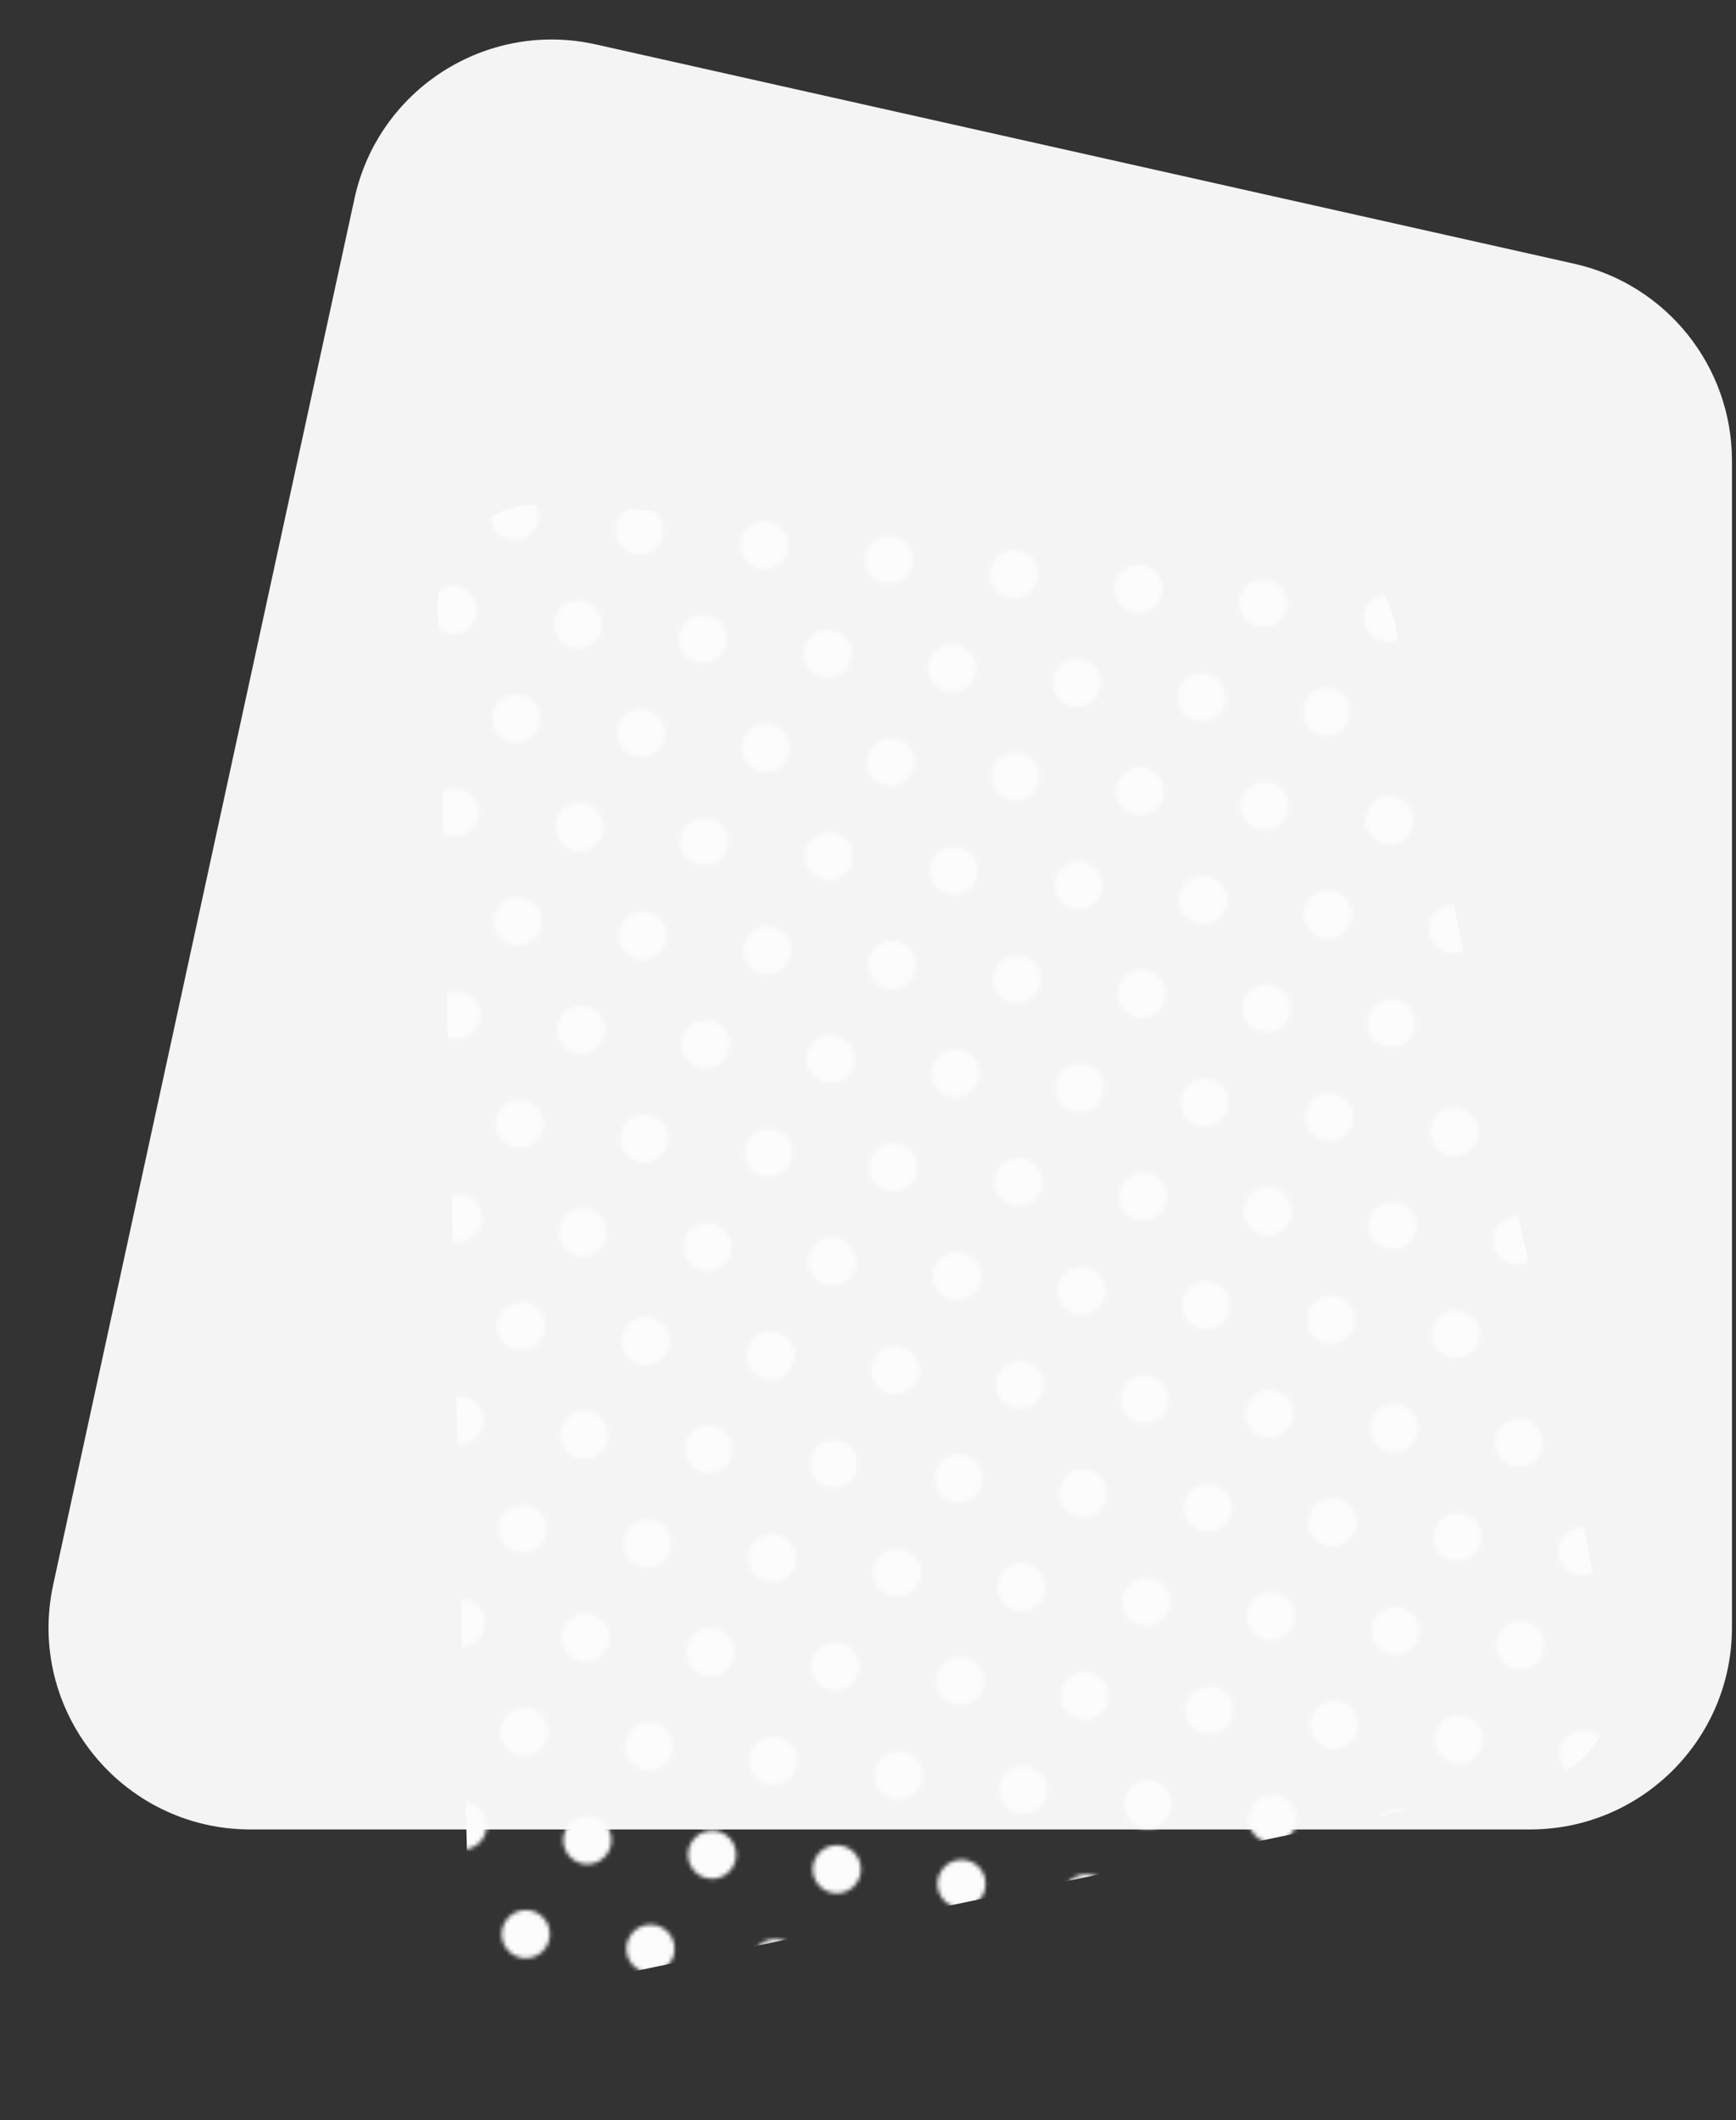 <svg width="430" height="525" viewBox="0 0 430 525" fill="none" xmlns="http://www.w3.org/2000/svg">
<rect x="0" y="0" width="430" height="525" fill="#333333" stroke="none"/>
<path d="M87.804 49.169C93.698 22.064 120.529 4.937 147.595 11.002L389.933 65.306C412.768 70.423 429 90.694 429 114.096V403C429 430.614 406.614 453 379 453H62.04C30.146 453 6.405 423.542 13.181 392.377L87.804 49.169Z" fill="#F4F4F4"/>
<mask id="mask0_611_23550" style="mask-type:alpha" maskUnits="userSpaceOnUse" x="76" y="118" width="338" height="394">
<path d="M101.613 127.416C103.418 124.661 102.649 120.965 99.896 119.161C97.142 117.357 93.447 118.127 91.642 120.882C89.837 123.637 90.605 127.333 93.359 129.137C96.112 130.941 99.808 130.171 101.613 127.416Z" fill="#CFBD9A"/>
<path d="M102.007 177.582C103.812 174.827 103.043 171.132 100.29 169.327C97.536 167.523 93.841 168.294 92.035 171.049C90.23 173.804 90.999 177.5 93.753 179.304C96.506 181.108 100.202 180.337 102.007 177.582Z" fill="#CFBD9A"/>
<path d="M117.26 154.302C119.066 151.547 118.297 147.851 115.543 146.047C112.79 144.243 109.094 145.014 107.289 147.769C105.484 150.524 106.253 154.219 109.007 156.024C111.76 157.828 115.455 157.057 117.26 154.302Z" fill="#CFBD9A"/>
<path d="M132.514 131.022C134.319 128.267 133.551 124.571 130.797 122.767C128.044 120.963 124.348 121.733 122.543 124.488C120.738 127.243 121.507 130.939 124.26 132.743C127.014 134.547 130.709 133.777 132.514 131.022Z" fill="#CFBD9A"/>
<path d="M102.392 227.751C104.197 224.996 103.428 221.3 100.675 219.496C97.921 217.692 94.226 218.462 92.421 221.217C90.616 223.972 91.384 227.668 94.138 229.472C96.891 231.276 100.587 230.506 102.392 227.751Z" fill="#CFBD9A"/>
<path d="M117.645 204.47C119.451 201.715 118.682 198.02 115.928 196.216C113.175 194.411 109.48 195.182 107.674 197.937C105.869 200.692 106.638 204.388 109.391 206.192C112.145 207.996 115.84 207.225 117.645 204.47Z" fill="#CFBD9A"/>
<path d="M132.899 181.19C134.704 178.435 133.936 174.739 131.182 172.935C128.429 171.131 124.733 171.902 122.928 174.657C121.123 177.412 121.892 181.108 124.645 182.912C127.399 184.716 131.094 183.945 132.899 181.19Z" fill="#CFBD9A"/>
<path d="M148.153 157.91C149.958 155.155 149.189 151.46 146.436 149.655C143.682 147.851 139.987 148.622 138.182 151.377C136.377 154.132 137.146 157.828 139.899 159.632C142.653 161.436 146.348 160.665 148.153 157.91Z" fill="#CFBD9A"/>
<path d="M163.407 134.63C165.212 131.875 164.443 128.179 161.69 126.375C158.936 124.571 155.241 125.342 153.436 128.097C151.631 130.852 152.399 134.547 155.153 136.352C157.906 138.156 161.602 137.385 163.407 134.63Z" fill="#CFBD9A"/>
<path d="M87.523 301.199C89.328 298.444 88.559 294.748 85.806 292.944C83.052 291.14 79.357 291.911 77.552 294.666C75.747 297.421 76.516 301.116 79.269 302.92C82.022 304.725 85.718 303.954 87.523 301.199Z" fill="#CFBD9A"/>
<path d="M102.777 277.919C104.582 275.164 103.813 271.468 101.06 269.664C98.306 267.86 94.611 268.63 92.806 271.385C91.001 274.14 91.769 277.836 94.523 279.64C97.276 281.444 100.971 280.674 102.777 277.919Z" fill="#CFBD9A"/>
<path d="M118.03 254.638C119.836 251.883 119.067 248.188 116.313 246.383C113.56 244.579 109.865 245.35 108.059 248.105C106.254 250.86 107.023 254.556 109.776 256.36C112.53 258.164 116.225 257.393 118.03 254.638Z" fill="#CFBD9A"/>
<path d="M133.284 231.358C135.089 228.603 134.321 224.907 131.567 223.103C128.814 221.299 125.118 222.07 123.313 224.825C121.508 227.58 122.277 231.275 125.03 233.08C127.784 234.884 131.479 234.113 133.284 231.358Z" fill="#CFBD9A"/>
<path d="M148.541 208.073C150.347 205.318 149.578 201.622 146.824 199.818C144.071 198.014 140.376 198.785 138.57 201.54C136.765 204.295 137.534 207.99 140.287 209.794C143.041 211.599 146.736 210.828 148.541 208.073Z" fill="#CFBD9A"/>
<path d="M163.795 184.793C165.6 182.038 164.832 178.342 162.078 176.538C159.325 174.734 155.629 175.505 153.824 178.26C152.019 181.015 152.788 184.711 155.541 186.515C158.295 188.319 161.99 187.548 163.795 184.793Z" fill="#CFBD9A"/>
<path d="M179.049 161.513C180.854 158.758 180.085 155.062 177.332 153.258C174.578 151.454 170.883 152.225 169.078 154.98C167.273 157.735 168.042 161.43 170.795 163.234C173.549 165.039 177.244 164.268 179.049 161.513Z" fill="#CFBD9A"/>
<path d="M194.303 138.233C196.108 135.478 195.339 131.782 192.586 129.978C189.832 128.174 186.137 128.945 184.332 131.7C182.527 134.455 183.295 138.15 186.049 139.955C188.802 141.759 192.498 140.988 194.303 138.233Z" fill="#CFBD9A"/>
<path d="M87.908 351.367C89.713 348.612 88.944 344.916 86.191 343.112C83.437 341.308 79.742 342.079 77.937 344.834C76.132 347.589 76.901 351.284 79.654 353.088C82.407 354.893 86.103 354.122 87.908 351.367Z" fill="#CFBD9A"/>
<path d="M103.162 328.087C104.967 325.332 104.198 321.636 101.445 319.832C98.691 318.028 94.996 318.798 93.191 321.553C91.385 324.308 92.154 328.004 94.908 329.808C97.661 331.612 101.356 330.842 103.162 328.087Z" fill="#CFBD9A"/>
<path d="M118.415 304.806C120.221 302.051 119.452 298.356 116.698 296.551C113.945 294.747 110.25 295.518 108.444 298.273C106.639 301.028 107.408 304.724 110.162 306.528C112.915 308.332 116.61 307.561 118.415 304.806Z" fill="#CFBD9A"/>
<path d="M133.673 281.521C135.478 278.766 134.709 275.07 131.956 273.266C129.202 271.462 125.507 272.233 123.702 274.988C121.897 277.743 122.665 281.439 125.419 283.243C128.172 285.047 131.868 284.276 133.673 281.521Z" fill="#CFBD9A"/>
<path d="M148.926 258.241C150.732 255.486 149.963 251.791 147.209 249.987C144.456 248.182 140.761 248.953 138.955 251.708C137.15 254.463 137.919 258.159 140.673 259.963C143.426 261.767 147.121 260.996 148.926 258.241Z" fill="#CFBD9A"/>
<path d="M164.18 234.961C165.985 232.206 165.217 228.51 162.463 226.706C159.71 224.902 156.014 225.673 154.209 228.428C152.404 231.183 153.173 234.879 155.926 236.683C158.68 238.487 162.375 237.716 164.18 234.961Z" fill="#CFBD9A"/>
<path d="M179.434 211.681C181.239 208.926 180.47 205.231 177.717 203.426C174.963 201.622 171.268 202.393 169.463 205.148C167.658 207.903 168.427 211.599 171.18 213.403C173.934 215.207 177.629 214.436 179.434 211.681Z" fill="#CFBD9A"/>
<path d="M194.688 188.401C196.493 185.646 195.724 181.95 192.971 180.146C190.217 178.342 186.522 179.113 184.717 181.868C182.912 184.623 183.68 188.318 186.434 190.123C189.187 191.927 192.883 191.156 194.688 188.401Z" fill="#CFBD9A"/>
<path d="M209.941 165.121C211.747 162.366 210.978 158.671 208.224 156.866C205.471 155.062 201.776 155.833 199.97 158.588C198.165 161.343 198.934 165.039 201.688 166.843C204.441 168.647 208.136 167.876 209.941 165.121Z" fill="#CFBD9A"/>
<path d="M225.199 141.836C227.004 139.081 226.235 135.385 223.482 133.581C220.728 131.777 217.033 132.547 215.228 135.302C213.423 138.057 214.191 141.753 216.945 143.557C219.698 145.361 223.394 144.591 225.199 141.836Z" fill="#CFBD9A"/>
<path d="M103.547 378.255C105.352 375.5 104.582 371.804 101.83 370C99.076 368.196 95.381 368.967 93.576 371.722C91.77 374.477 92.539 378.172 95.293 379.977C98.046 381.78 101.742 381.01 103.547 378.255Z" fill="#CFBD9A"/>
<path d="M118.804 354.969C120.609 352.214 119.84 348.518 117.087 346.715C114.333 344.91 110.638 345.681 108.833 348.436C107.028 351.191 107.797 354.887 110.55 356.691C113.303 358.495 116.999 357.724 118.804 354.969Z" fill="#CFBD9A"/>
<path d="M134.058 331.69C135.863 328.935 135.094 325.239 132.341 323.435C129.587 321.631 125.892 322.401 124.087 325.156C122.282 327.911 123.05 331.607 125.804 333.411C128.557 335.215 132.253 334.445 134.058 331.69Z" fill="#CFBD9A"/>
<path d="M149.311 308.409C151.117 305.654 150.347 301.958 147.594 300.154C144.841 298.35 141.146 299.121 139.34 301.876C137.535 304.631 138.304 308.327 141.058 310.131C143.81 311.935 147.506 311.164 149.311 308.409Z" fill="#CFBD9A"/>
<path d="M164.565 285.13C166.37 282.375 165.601 278.678 162.848 276.875C160.095 275.071 156.399 275.841 154.594 278.596C152.789 281.351 153.558 285.047 156.311 286.851C159.064 288.655 162.76 287.884 164.565 285.13Z" fill="#CFBD9A"/>
<path d="M179.819 261.849C181.624 259.094 180.855 255.398 178.102 253.594C175.348 251.79 171.653 252.561 169.848 255.316C168.043 258.071 168.812 261.767 171.565 263.571C174.318 265.375 178.014 264.604 179.819 261.849Z" fill="#CFBD9A"/>
<path d="M195.076 238.564C196.881 235.809 196.112 232.113 193.359 230.309C190.606 228.505 186.91 229.275 185.105 232.03C183.3 234.785 184.069 238.481 186.822 240.285C189.575 242.089 193.271 241.319 195.076 238.564Z" fill="#CFBD9A"/>
<path d="M210.33 215.284C212.135 212.529 211.366 208.833 208.613 207.029C205.859 205.225 202.164 205.996 200.359 208.751C198.554 211.506 199.323 215.201 202.076 217.005C204.829 218.809 208.525 218.039 210.33 215.284Z" fill="#CFBD9A"/>
<path d="M225.584 192.004C227.389 189.249 226.62 185.553 223.867 183.749C221.113 181.945 217.418 182.715 215.613 185.47C213.808 188.225 214.576 191.921 217.33 193.725C220.083 195.529 223.779 194.759 225.584 192.004Z" fill="#CFBD9A"/>
<path d="M240.837 168.724C242.643 165.969 241.873 162.273 239.12 160.469C236.367 158.665 232.672 159.436 230.866 162.19C229.061 164.945 229.83 168.641 232.584 170.445C235.336 172.249 239.032 171.479 240.837 168.724Z" fill="#CFBD9A"/>
<path d="M256.091 145.444C257.896 142.689 257.127 138.992 254.374 137.189C251.621 135.385 247.925 136.155 246.12 138.91C244.315 141.665 245.084 145.361 247.837 147.165C250.59 148.969 254.286 148.198 256.091 145.444Z" fill="#CFBD9A"/>
<path d="M103.935 428.418C105.74 425.663 104.971 421.967 102.218 420.163C99.465 418.359 95.769 419.129 93.964 421.884C92.159 424.639 92.928 428.335 95.681 430.139C98.435 431.943 102.13 431.173 103.935 428.418Z" fill="#CFBD9A"/>
<path d="M119.189 405.137C120.994 402.382 120.225 398.687 117.472 396.883C114.718 395.078 111.023 395.849 109.218 398.604C107.413 401.359 108.181 405.055 110.935 406.859C113.688 408.663 117.384 407.892 119.189 405.137Z" fill="#CFBD9A"/>
<path d="M134.443 381.858C136.248 379.103 135.479 375.407 132.726 373.603C129.972 371.799 126.277 372.569 124.472 375.324C122.667 378.079 123.435 381.775 126.189 383.579C128.942 385.383 132.637 384.613 134.443 381.858Z" fill="#CFBD9A"/>
<path d="M149.696 358.577C151.501 355.822 150.733 352.127 147.979 350.322C145.226 348.518 141.531 349.289 139.725 352.044C137.92 354.799 138.689 358.495 141.442 360.299C144.196 362.103 147.891 361.332 149.696 358.577Z" fill="#CFBD9A"/>
<path d="M164.95 335.297C166.755 332.543 165.987 328.847 163.233 327.043C160.48 325.239 156.784 326.009 154.979 328.764C153.174 331.519 153.943 335.215 156.696 337.019C159.45 338.823 163.145 338.052 164.95 335.297Z" fill="#CFBD9A"/>
<path d="M180.207 312.012C182.013 309.257 181.244 305.562 178.49 303.758C175.737 301.953 172.042 302.724 170.236 305.479C168.431 308.234 169.2 311.93 171.953 313.734C174.707 315.538 178.402 314.767 180.207 312.012Z" fill="#CFBD9A"/>
<path d="M195.461 288.732C197.266 285.977 196.497 282.281 193.744 280.477C190.991 278.673 187.295 279.444 185.49 282.199C183.685 284.954 184.454 288.649 187.207 290.454C189.961 292.258 193.656 291.487 195.461 288.732Z" fill="#CFBD9A"/>
<path d="M210.715 265.452C212.52 262.697 211.751 259.001 208.998 257.197C206.244 255.393 202.549 256.164 200.744 258.919C198.939 261.673 199.708 265.369 202.461 267.173C205.214 268.978 208.91 268.207 210.715 265.452Z" fill="#CFBD9A"/>
<path d="M225.969 242.172C227.774 239.417 227.005 235.721 224.252 233.917C221.498 232.113 217.803 232.884 215.998 235.639C214.193 238.394 214.961 242.089 217.715 243.894C220.468 245.698 224.164 244.927 225.969 242.172Z" fill="#CFBD9A"/>
<path d="M241.222 218.892C243.028 216.137 242.259 212.441 239.505 210.637C236.752 208.833 233.057 209.604 231.251 212.358C229.446 215.113 230.215 218.809 232.969 220.613C235.722 222.417 239.417 221.647 241.222 218.892Z" fill="#CFBD9A"/>
<path d="M256.476 195.612C258.281 192.857 257.513 189.161 254.759 187.357C252.006 185.553 248.31 186.324 246.505 189.079C244.7 191.834 245.469 195.529 248.222 197.334C250.976 199.138 254.671 198.367 256.476 195.612Z" fill="#CFBD9A"/>
<path d="M271.733 172.326C273.539 169.571 272.77 165.876 270.016 164.071C267.263 162.267 263.568 163.038 261.762 165.793C259.957 168.548 260.726 172.244 263.479 174.048C266.233 175.852 269.928 175.081 271.733 172.326Z" fill="#CFBD9A"/>
<path d="M286.987 149.047C288.792 146.292 288.024 142.596 285.27 140.792C282.517 138.988 278.821 139.758 277.016 142.513C275.211 145.268 275.98 148.964 278.733 150.768C281.487 152.572 285.182 151.801 286.987 149.047Z" fill="#CFBD9A"/>
<path d="M119.579 455.309C121.384 452.554 120.615 448.858 117.862 447.055C115.109 445.25 111.413 446.021 109.608 448.776C107.803 451.531 108.572 455.227 111.325 457.031C114.078 458.835 117.774 458.064 119.579 455.309Z" fill="#CFBD9A"/>
<path d="M134.833 432.029C136.638 429.274 135.869 425.578 133.116 423.775C130.362 421.97 126.667 422.741 124.862 425.496C123.057 428.251 123.826 431.947 126.579 433.751C129.332 435.555 133.028 434.784 134.833 432.029Z" fill="#CFBD9A"/>
<path d="M150.087 408.749C151.892 405.994 151.123 402.298 148.37 400.494C145.616 398.69 141.921 399.461 140.116 402.216C138.311 404.971 139.079 408.667 141.833 410.471C144.586 412.275 148.282 411.504 150.087 408.749Z" fill="#CFBD9A"/>
<path d="M165.344 385.464C167.149 382.709 166.38 379.013 163.627 377.209C160.873 375.405 157.178 376.176 155.373 378.931C153.568 381.686 154.337 385.381 157.09 387.186C159.843 388.989 163.539 388.219 165.344 385.464Z" fill="#CFBD9A"/>
<path d="M180.598 362.184C182.403 359.429 181.634 355.733 178.881 353.929C176.127 352.125 172.432 352.896 170.627 355.65C168.822 358.405 169.59 362.101 172.344 363.905C175.097 365.709 178.793 364.939 180.598 362.184Z" fill="#CFBD9A"/>
<path d="M195.851 338.903C197.657 336.148 196.887 332.452 194.134 330.649C191.381 328.844 187.686 329.615 185.88 332.37C184.075 335.125 184.844 338.821 187.598 340.625C190.35 342.429 194.046 341.658 195.851 338.903Z" fill="#CFBD9A"/>
<path d="M211.105 315.624C212.91 312.869 212.141 309.173 209.388 307.369C206.635 305.565 202.939 306.335 201.134 309.09C199.329 311.845 200.098 315.541 202.851 317.345C205.604 319.149 209.3 318.379 211.105 315.624Z" fill="#CFBD9A"/>
<path d="M226.359 292.343C228.164 289.588 227.395 285.892 224.642 284.089C221.888 282.284 218.193 283.055 216.388 285.81C214.583 288.565 215.352 292.261 218.105 294.065C220.858 295.869 224.554 295.098 226.359 292.343Z" fill="#CFBD9A"/>
<path d="M241.616 269.058C243.421 266.303 242.652 262.607 239.899 260.803C237.146 258.999 233.45 259.77 231.645 262.525C229.84 265.28 230.609 268.976 233.362 270.78C236.115 272.584 239.811 271.813 241.616 269.058Z" fill="#CFBD9A"/>
<path d="M256.87 245.778C258.675 243.024 257.906 239.327 255.153 237.524C252.399 235.719 248.704 236.49 246.899 239.245C245.094 242 245.863 245.696 248.616 247.5C251.369 249.304 255.065 248.533 256.87 245.778Z" fill="#CFBD9A"/>
<path d="M272.124 222.498C273.929 219.743 273.16 216.047 270.407 214.243C267.653 212.439 263.958 213.21 262.153 215.965C260.348 218.72 261.116 222.416 263.87 224.22C266.623 226.024 270.319 225.253 272.124 222.498Z" fill="#CFBD9A"/>
<path d="M287.377 199.218C289.183 196.463 288.413 192.767 285.66 190.963C282.907 189.159 279.212 189.93 277.406 192.685C275.601 195.44 276.37 199.135 279.124 200.939C281.876 202.743 285.572 201.973 287.377 199.218Z" fill="#CFBD9A"/>
<path d="M302.631 175.938C304.436 173.183 303.667 169.487 300.914 167.683C298.161 165.879 294.465 166.649 292.66 169.404C290.855 172.159 291.624 175.855 294.377 177.659C297.13 179.463 300.826 178.693 302.631 175.938Z" fill="#CFBD9A"/>
<path d="M317.885 152.658C319.69 149.903 318.921 146.207 316.168 144.403C313.414 142.599 309.719 143.37 307.914 146.125C306.109 148.88 306.878 152.575 309.631 154.379C312.384 156.183 316.08 155.413 317.885 152.658Z" fill="#CFBD9A"/>
<path d="M119.964 505.477C121.769 502.722 121.001 499.026 118.247 497.222C115.494 495.418 111.798 496.189 109.993 498.944C108.188 501.699 108.957 505.395 111.71 507.199C114.464 509.003 118.159 508.232 119.964 505.477Z" fill="#CFBD9A"/>
<path d="M135.221 482.192C137.027 479.437 136.258 475.741 133.504 473.937C130.751 472.133 127.056 472.904 125.251 475.659C123.445 478.414 124.214 482.109 126.968 483.914C129.721 485.718 133.416 484.947 135.221 482.192Z" fill="#CFBD9A"/>
<path d="M150.475 458.912C152.28 456.157 151.512 452.462 148.758 450.657C146.005 448.853 142.309 449.624 140.504 452.379C138.699 455.134 139.468 458.83 142.221 460.634C144.975 462.438 148.67 461.667 150.475 458.912Z" fill="#CFBD9A"/>
<path d="M165.729 435.632C167.534 432.877 166.765 429.181 164.012 427.377C161.258 425.573 157.563 426.344 155.758 429.099C153.953 431.854 154.722 435.549 157.475 437.354C160.228 439.158 163.924 438.387 165.729 435.632Z" fill="#CFBD9A"/>
<path d="M180.983 412.352C182.788 409.597 182.019 405.901 179.266 404.097C176.512 402.293 172.817 403.064 171.012 405.819C169.207 408.574 169.975 412.27 172.729 414.074C175.482 415.878 179.178 415.107 180.983 412.352Z" fill="#CFBD9A"/>
<path d="M196.236 389.072C198.042 386.317 197.273 382.621 194.519 380.817C191.766 379.013 188.071 379.784 186.265 382.539C184.46 385.294 185.229 388.989 187.982 390.793C190.736 392.598 194.431 391.827 196.236 389.072Z" fill="#CFBD9A"/>
<path d="M211.49 365.792C213.295 363.037 212.527 359.341 209.773 357.537C207.02 355.733 203.324 356.503 201.519 359.258C199.714 362.013 200.483 365.709 203.236 367.513C205.99 369.317 209.685 368.547 211.49 365.792Z" fill="#CFBD9A"/>
<path d="M226.747 342.506C228.552 339.752 227.784 336.056 225.03 334.252C222.277 332.448 218.582 333.218 216.776 335.973C214.971 338.728 215.74 342.424 218.493 344.228C221.247 346.032 224.942 345.261 226.747 342.506Z" fill="#CFBD9A"/>
<path d="M242.001 319.226C243.806 316.471 243.038 312.776 240.284 310.971C237.531 309.167 233.835 309.938 232.03 312.693C230.225 315.448 230.994 319.144 233.747 320.948C236.501 322.752 240.196 321.981 242.001 319.226Z" fill="#CFBD9A"/>
<path d="M257.255 295.946C259.06 293.191 258.291 289.496 255.538 287.692C252.784 285.887 249.089 286.658 247.284 289.413C245.479 292.168 246.248 295.864 249.001 297.668C251.754 299.472 255.45 298.701 257.255 295.946Z" fill="#CFBD9A"/>
<path d="M272.509 272.666C274.314 269.911 273.545 266.215 270.792 264.411C268.038 262.607 264.343 263.378 262.538 266.133C260.733 268.888 261.501 272.584 264.255 274.388C267.008 276.192 270.704 275.421 272.509 272.666Z" fill="#CFBD9A"/>
<path d="M287.762 249.386C289.568 246.631 288.799 242.936 286.045 241.132C283.292 239.327 279.597 240.098 277.791 242.853C275.986 245.608 276.755 249.304 279.508 251.108C282.262 252.912 285.957 252.141 287.762 249.386Z" fill="#CFBD9A"/>
<path d="M303.016 226.106C304.821 223.351 304.053 219.655 301.299 217.851C298.546 216.047 294.85 216.818 293.045 219.573C291.24 222.328 292.009 226.024 294.762 227.828C297.516 229.632 301.211 228.861 303.016 226.106Z" fill="#CFBD9A"/>
<path d="M318.273 202.821C320.079 200.066 319.31 196.37 316.556 194.566C313.803 192.762 310.108 193.533 308.302 196.288C306.497 199.043 307.266 202.738 310.02 204.543C312.773 206.347 316.468 205.576 318.273 202.821Z" fill="#CFBD9A"/>
<path d="M333.527 179.541C335.332 176.786 334.564 173.09 331.81 171.286C329.057 169.482 325.361 170.252 323.556 173.007C321.751 175.762 322.52 179.458 325.273 181.262C328.027 183.066 331.722 182.296 333.527 179.541Z" fill="#CFBD9A"/>
<path d="M348.781 156.261C350.586 153.506 349.817 149.81 347.064 148.006C344.31 146.202 340.615 146.973 338.81 149.728C337.005 152.483 337.774 156.178 340.527 157.982C343.281 159.787 346.976 159.016 348.781 156.261Z" fill="#CFBD9A"/>
<path d="M150.86 509.08C152.665 506.325 151.897 502.63 149.143 500.825C146.39 499.021 142.694 499.792 140.889 502.547C139.084 505.302 139.853 508.998 142.606 510.802C145.36 512.606 149.055 511.835 150.86 509.08Z" fill="#CFBD9A"/>
<path d="M166.114 485.8C167.919 483.045 167.15 479.349 164.397 477.545C161.643 475.741 157.948 476.512 156.143 479.267C154.338 482.022 155.107 485.717 157.86 487.522C160.614 489.326 164.309 488.555 166.114 485.8Z" fill="#CFBD9A"/>
<path d="M181.368 462.52C183.173 459.765 182.404 456.069 179.651 454.265C176.897 452.461 173.202 453.232 171.397 455.987C169.592 458.742 170.36 462.438 173.114 464.242C175.867 466.046 179.563 465.275 181.368 462.52Z" fill="#CFBD9A"/>
<path d="M196.621 439.24C198.427 436.485 197.658 432.79 194.904 430.986C192.151 429.181 188.456 429.952 186.65 432.707C184.845 435.462 185.614 439.158 188.367 440.962C191.121 442.766 194.816 441.995 196.621 439.24Z" fill="#CFBD9A"/>
<path d="M211.879 415.955C213.684 413.2 212.915 409.504 210.162 407.7C207.408 405.896 203.713 406.667 201.908 409.421C200.103 412.176 200.871 415.872 203.625 417.676C206.378 419.48 210.073 418.71 211.879 415.955Z" fill="#CFBD9A"/>
<path d="M227.132 392.674C228.938 389.919 228.169 386.224 225.415 384.42C222.662 382.615 218.967 383.386 217.161 386.141C215.356 388.896 216.125 392.592 218.878 394.396C221.632 396.2 225.327 395.429 227.132 392.674Z" fill="#CFBD9A"/>
<path d="M242.386 369.395C244.191 366.64 243.422 362.944 240.669 361.14C237.916 359.336 234.22 360.106 232.415 362.861C230.61 365.616 231.379 369.312 234.132 371.116C236.886 372.92 240.581 372.15 242.386 369.395Z" fill="#CFBD9A"/>
<path d="M257.64 346.114C259.445 343.359 258.676 339.664 255.923 337.86C253.169 336.055 249.474 336.826 247.669 339.581C245.864 342.336 246.633 346.032 249.386 347.836C252.139 349.64 255.835 348.869 257.64 346.114Z" fill="#CFBD9A"/>
<path d="M272.894 322.835C274.699 320.08 273.93 316.384 271.177 314.58C268.423 312.776 264.728 313.546 262.923 316.301C261.118 319.056 261.886 322.752 264.64 324.556C267.393 326.36 271.089 325.59 272.894 322.835Z" fill="#CFBD9A"/>
<path d="M288.151 299.549C289.956 296.794 289.187 293.098 286.434 291.294C283.68 289.49 279.985 290.261 278.18 293.016C276.375 295.771 277.144 299.466 279.897 301.271C282.65 303.075 286.346 302.304 288.151 299.549Z" fill="#CFBD9A"/>
<path d="M303.405 276.269C305.21 273.514 304.441 269.818 301.688 268.014C298.934 266.21 295.239 266.981 293.434 269.736C291.629 272.491 292.397 276.187 295.151 277.991C297.904 279.795 301.6 279.024 303.405 276.269Z" fill="#CFBD9A"/>
<path d="M318.658 252.989C320.464 250.234 319.695 246.538 316.941 244.734C314.188 242.93 310.493 243.701 308.687 246.456C306.882 249.211 307.651 252.906 310.404 254.71C313.158 256.515 316.853 255.744 318.658 252.989Z" fill="#CFBD9A"/>
<path d="M333.912 229.709C335.717 226.954 334.949 223.258 332.195 221.454C329.442 219.65 325.746 220.421 323.941 223.176C322.136 225.931 322.905 229.627 325.658 231.431C328.412 233.235 332.107 232.464 333.912 229.709Z" fill="#CFBD9A"/>
<path d="M349.166 206.429C350.971 203.674 350.202 199.978 347.449 198.174C344.695 196.37 341 197.141 339.195 199.896C337.39 202.651 338.159 206.346 340.912 208.15C343.666 209.955 347.361 209.184 349.166 206.429Z" fill="#CFBD9A"/>
<path d="M364.42 183.149C366.225 180.394 365.456 176.698 362.703 174.894C359.949 173.09 356.254 173.861 354.449 176.616C352.644 179.371 353.412 183.066 356.166 184.871C358.919 186.675 362.615 185.904 364.42 183.149Z" fill="#CFBD9A"/>
<path d="M197.01 489.403C198.815 486.648 198.046 482.952 195.293 481.148C192.539 479.344 188.844 480.115 187.039 482.87C185.234 485.625 186.002 489.32 188.756 491.125C191.509 492.928 195.205 492.158 197.01 489.403Z" fill="#CFBD9A"/>
<path d="M212.264 466.123C214.069 463.368 213.299 459.672 210.547 457.868C207.793 456.064 204.098 456.834 202.293 459.589C200.488 462.344 201.256 466.04 204.01 467.844C206.763 469.648 210.458 468.878 212.264 466.123Z" fill="#CFBD9A"/>
<path d="M227.517 442.843C229.322 440.088 228.553 436.392 225.8 434.588C223.047 432.784 219.351 433.555 217.546 436.31C215.741 439.065 216.51 442.76 219.263 444.564C222.016 446.368 225.712 445.598 227.517 442.843Z" fill="#CFBD9A"/>
<path d="M242.771 419.563C244.576 416.808 243.807 413.112 241.054 411.308C238.301 409.504 234.605 410.274 232.8 413.029C230.995 415.784 231.764 419.48 234.517 421.284C237.27 423.088 240.966 422.318 242.771 419.563Z" fill="#CFBD9A"/>
<path d="M258.025 396.283C259.83 393.528 259.061 389.832 256.308 388.028C253.554 386.224 249.859 386.995 248.054 389.75C246.249 392.505 247.017 396.2 249.771 398.004C252.524 399.808 256.22 399.038 258.025 396.283Z" fill="#CFBD9A"/>
<path d="M273.282 372.997C275.087 370.242 274.318 366.546 271.565 364.742C268.812 362.938 265.116 363.709 263.311 366.464C261.506 369.219 262.275 372.915 265.028 374.719C267.781 376.523 271.477 375.752 273.282 372.997Z" fill="#CFBD9A"/>
<path d="M288.536 349.717C290.341 346.962 289.572 343.266 286.819 341.463C284.065 339.658 280.37 340.429 278.565 343.184C276.76 345.939 277.529 349.635 280.282 351.439C283.035 353.243 286.731 352.472 288.536 349.717Z" fill="#CFBD9A"/>
<path d="M303.79 326.437C305.595 323.682 304.825 319.986 302.073 318.182C299.319 316.378 295.624 317.149 293.819 319.904C292.014 322.659 292.782 326.355 295.536 328.159C298.289 329.963 301.984 329.192 303.79 326.437Z" fill="#CFBD9A"/>
<path d="M319.043 303.157C320.848 300.402 320.079 296.706 317.326 294.902C314.573 293.098 310.878 293.869 309.072 296.624C307.267 299.379 308.036 303.074 310.789 304.878C313.542 306.682 317.238 305.912 319.043 303.157Z" fill="#CFBD9A"/>
<path d="M334.297 279.877C336.102 277.122 335.333 273.426 332.58 271.622C329.827 269.818 326.131 270.589 324.326 273.344C322.521 276.099 323.29 279.795 326.043 281.599C328.796 283.402 332.492 282.632 334.297 279.877Z" fill="#CFBD9A"/>
<path d="M349.551 256.597C351.356 253.842 350.587 250.146 347.834 248.342C345.08 246.538 341.385 247.309 339.58 250.064C337.775 252.819 338.544 256.514 341.297 258.318C344.05 260.122 347.746 259.352 349.551 256.597Z" fill="#CFBD9A"/>
<path d="M364.808 233.312C366.613 230.557 365.844 226.861 363.091 225.057C360.338 223.253 356.642 224.023 354.837 226.778C353.032 229.533 353.801 233.229 356.554 235.033C359.307 236.837 363.003 236.067 364.808 233.312Z" fill="#CFBD9A"/>
<path d="M227.902 493.011C229.707 490.256 228.938 486.56 226.185 484.756C223.432 482.952 219.737 483.723 217.931 486.478C216.126 489.233 216.895 492.928 219.648 494.732C222.401 496.536 226.097 495.766 227.902 493.011Z" fill="#CFBD9A"/>
<path d="M243.156 469.731C244.961 466.976 244.192 463.28 241.439 461.476C238.686 459.672 234.99 460.443 233.185 463.198C231.38 465.953 232.149 469.649 234.902 471.453C237.655 473.256 241.351 472.486 243.156 469.731Z" fill="#CFBD9A"/>
<path d="M258.413 446.445C260.218 443.69 259.449 439.994 256.696 438.191C253.943 436.386 250.247 437.157 248.442 439.912C246.637 442.667 247.406 446.363 250.159 448.167C252.912 449.971 256.608 449.2 258.413 446.445Z" fill="#CFBD9A"/>
<path d="M273.667 423.166C275.472 420.411 274.703 416.715 271.95 414.911C269.197 413.107 265.501 413.877 263.696 416.632C261.891 419.387 262.66 423.083 265.413 424.887C268.166 426.691 271.862 425.921 273.667 423.166Z" fill="#CFBD9A"/>
<path d="M288.921 399.885C290.726 397.13 289.957 393.434 287.204 391.631C284.45 389.826 280.755 390.597 278.95 393.352C277.145 396.107 277.913 399.803 280.667 401.607C283.42 403.411 287.116 402.64 288.921 399.885Z" fill="#CFBD9A"/>
<path d="M304.175 376.605C305.98 373.85 305.21 370.154 302.457 368.35C299.704 366.546 296.009 367.317 294.204 370.072C292.398 372.827 293.167 376.523 295.921 378.327C298.674 380.13 302.369 379.36 304.175 376.605Z" fill="#CFBD9A"/>
<path d="M319.428 353.325C321.234 350.57 320.464 346.874 317.711 345.07C314.958 343.266 311.263 344.037 309.457 346.792C307.652 349.547 308.421 353.243 311.175 355.047C313.927 356.851 317.623 356.08 319.428 353.325Z" fill="#CFBD9A"/>
<path d="M334.686 330.04C336.491 327.285 335.721 323.589 332.969 321.785C330.215 319.981 326.52 320.752 324.715 323.507C322.91 326.262 323.678 329.958 326.432 331.762C329.185 333.566 332.88 332.795 334.686 330.04Z" fill="#CFBD9A"/>
<path d="M349.939 306.76C351.745 304.005 350.975 300.309 348.222 298.505C345.469 296.701 341.774 297.472 339.968 300.227C338.163 302.982 338.932 306.677 341.685 308.481C344.438 310.285 348.134 309.515 349.939 306.76Z" fill="#CFBD9A"/>
<path d="M365.193 283.48C366.998 280.725 366.229 277.029 363.476 275.225C360.723 273.421 357.027 274.191 355.222 276.946C353.417 279.701 354.186 283.397 356.939 285.201C359.692 287.005 363.388 286.235 365.193 283.48Z" fill="#CFBD9A"/>
<path d="M380.447 260.2C382.252 257.445 381.483 253.749 378.73 251.945C375.976 250.141 372.281 250.912 370.476 253.667C368.671 256.422 369.44 260.117 372.193 261.921C374.946 263.725 378.642 262.955 380.447 260.2Z" fill="#CFBD9A"/>
<path d="M274.052 473.334C275.857 470.579 275.089 466.883 272.335 465.079C269.582 463.275 265.886 464.045 264.081 466.8C262.276 469.555 263.045 473.251 265.798 475.055C268.552 476.859 272.247 476.089 274.052 473.334Z" fill="#CFBD9A"/>
<path d="M289.306 450.054C291.111 447.299 290.342 443.603 287.589 441.799C284.835 439.995 281.14 440.766 279.335 443.521C277.53 446.276 278.298 449.971 281.052 451.775C283.805 453.58 287.501 452.809 289.306 450.054Z" fill="#CFBD9A"/>
<path d="M304.56 426.774C306.365 424.019 305.596 420.323 302.843 418.519C300.089 416.715 296.394 417.485 294.589 420.24C292.784 422.995 293.552 426.691 296.306 428.495C299.059 430.299 302.754 429.529 304.56 426.774Z" fill="#CFBD9A"/>
<path d="M319.817 403.488C321.622 400.733 320.853 397.038 318.1 395.234C315.346 393.429 311.651 394.2 309.846 396.955C308.041 399.71 308.81 403.406 311.563 405.21C314.316 407.014 318.012 406.243 319.817 403.488Z" fill="#CFBD9A"/>
<path d="M335.071 380.208C336.876 377.453 336.107 373.757 333.353 371.953C330.6 370.149 326.905 370.92 325.1 373.675C323.294 376.43 324.063 380.126 326.817 381.93C329.57 383.734 333.265 382.963 335.071 380.208Z" fill="#CFBD9A"/>
<path d="M350.324 356.928C352.13 354.173 351.361 350.478 348.607 348.674C345.854 346.869 342.159 347.64 340.353 350.395C338.548 353.15 339.317 356.846 342.071 358.65C344.824 360.454 348.519 359.683 350.324 356.928Z" fill="#CFBD9A"/>
<path d="M365.578 333.648C367.383 330.893 366.615 327.197 363.861 325.393C361.108 323.589 357.412 324.36 355.607 327.115C353.802 329.87 354.571 333.566 357.324 335.37C360.078 337.174 363.773 336.403 365.578 333.648Z" fill="#CFBD9A"/>
<path d="M380.832 310.368C382.637 307.613 381.868 303.917 379.115 302.113C376.361 300.309 372.666 301.08 370.861 303.835C369.056 306.59 369.825 310.285 372.578 312.089C375.331 313.894 379.027 313.123 380.832 310.368Z" fill="#CFBD9A"/>
<path d="M304.953 476.94C306.759 474.185 305.99 470.489 303.236 468.685C300.483 466.881 296.788 467.652 294.982 470.407C293.177 473.162 293.946 476.858 296.699 478.662C299.453 480.466 303.148 479.695 304.953 476.94Z" fill="#CFBD9A"/>
<path d="M320.207 453.66C322.012 450.905 321.244 447.209 318.49 445.405C315.737 443.601 312.041 444.372 310.236 447.127C308.431 449.882 309.2 453.577 311.953 455.381C314.707 457.186 318.402 456.415 320.207 453.66Z" fill="#CFBD9A"/>
<path d="M335.461 430.38C337.266 427.625 336.497 423.929 333.744 422.125C330.99 420.321 327.295 421.092 325.49 423.847C323.685 426.602 324.454 430.297 327.207 432.102C329.96 433.906 333.656 433.135 335.461 430.38Z" fill="#CFBD9A"/>
<path d="M350.715 407.1C352.52 404.345 351.751 400.649 348.998 398.845C346.244 397.041 342.549 397.812 340.744 400.566C338.939 403.321 339.707 407.017 342.461 408.821C345.214 410.625 348.91 409.855 350.715 407.1Z" fill="#CFBD9A"/>
<path d="M365.968 383.82C367.774 381.065 367.005 377.369 364.251 375.565C361.498 373.761 357.803 374.532 355.997 377.287C354.192 380.042 354.961 383.737 357.715 385.542C360.468 387.346 364.163 386.575 365.968 383.82Z" fill="#CFBD9A"/>
<path d="M381.226 360.534C383.031 357.779 382.262 354.084 379.509 352.279C376.755 350.475 373.06 351.246 371.255 354.001C369.45 356.756 370.218 360.452 372.972 362.256C375.725 364.06 379.421 363.289 381.226 360.534Z" fill="#CFBD9A"/>
<path d="M396.479 337.254C398.285 334.499 397.516 330.803 394.762 328.999C392.009 327.195 388.314 327.966 386.508 330.721C384.703 333.476 385.472 337.171 388.225 338.976C390.979 340.78 394.674 340.009 396.479 337.254Z" fill="#CFBD9A"/>
<path d="M351.1 457.268C352.905 454.513 352.136 450.817 349.383 449.013C346.629 447.209 342.934 447.98 341.129 450.735C339.324 453.49 340.092 457.186 342.846 458.99C345.599 460.794 349.295 460.023 351.1 457.268Z" fill="#CFBD9A"/>
<path d="M366.357 433.983C368.162 431.228 367.393 427.532 364.64 425.728C361.886 423.924 358.191 424.694 356.386 427.449C354.581 430.204 355.35 433.9 358.103 435.704C360.856 437.508 364.552 436.738 366.357 433.983Z" fill="#CFBD9A"/>
<path d="M381.611 410.702C383.416 407.947 382.647 404.251 379.894 402.447C377.14 400.643 373.445 401.414 371.64 404.169C369.835 406.924 370.603 410.62 373.357 412.424C376.11 414.228 379.806 413.457 381.611 410.702Z" fill="#CFBD9A"/>
<path d="M396.864 387.422C398.67 384.668 397.9 380.971 395.147 379.168C392.394 377.364 388.699 378.134 386.893 380.889C385.088 383.644 385.857 387.34 388.611 389.144C391.363 390.948 395.059 390.177 396.864 387.422Z" fill="#CFBD9A"/>
<path d="M381.996 460.871C383.801 458.116 383.032 454.42 380.279 452.616C377.525 450.812 373.83 451.583 372.025 454.337C370.22 457.092 370.988 460.788 373.742 462.592C376.495 464.396 380.19 463.626 381.996 460.871Z" fill="#CFBD9A"/>
<path d="M397.249 437.59C399.055 434.836 398.286 431.14 395.532 429.336C392.779 427.531 389.084 428.302 387.278 431.057C385.473 433.812 386.242 437.508 388.995 439.312C391.749 441.116 395.444 440.345 397.249 437.59Z" fill="#CFBD9A"/>
<path d="M412.503 414.311C414.308 411.556 413.54 407.86 410.786 406.056C408.033 404.252 404.337 405.022 402.532 407.777C400.727 410.532 401.496 414.228 404.249 416.032C407.003 417.836 410.698 417.066 412.503 414.311Z" fill="#CFBD9A"/>
</mask>
<g mask="url(#mask0_611_23550)">
<path d="M108.432 150.504C108.091 135.943 120.22 124.174 134.765 124.954L322.562 135.029C333.888 135.636 343.385 143.792 345.698 154.895L399.279 412.134C402.094 425.651 393.419 438.891 379.902 441.707L145.941 490.439C130.651 493.624 116.216 482.165 115.85 466.551L108.432 150.504Z" fill="#FCFCFC"/>
</g>
</svg>
